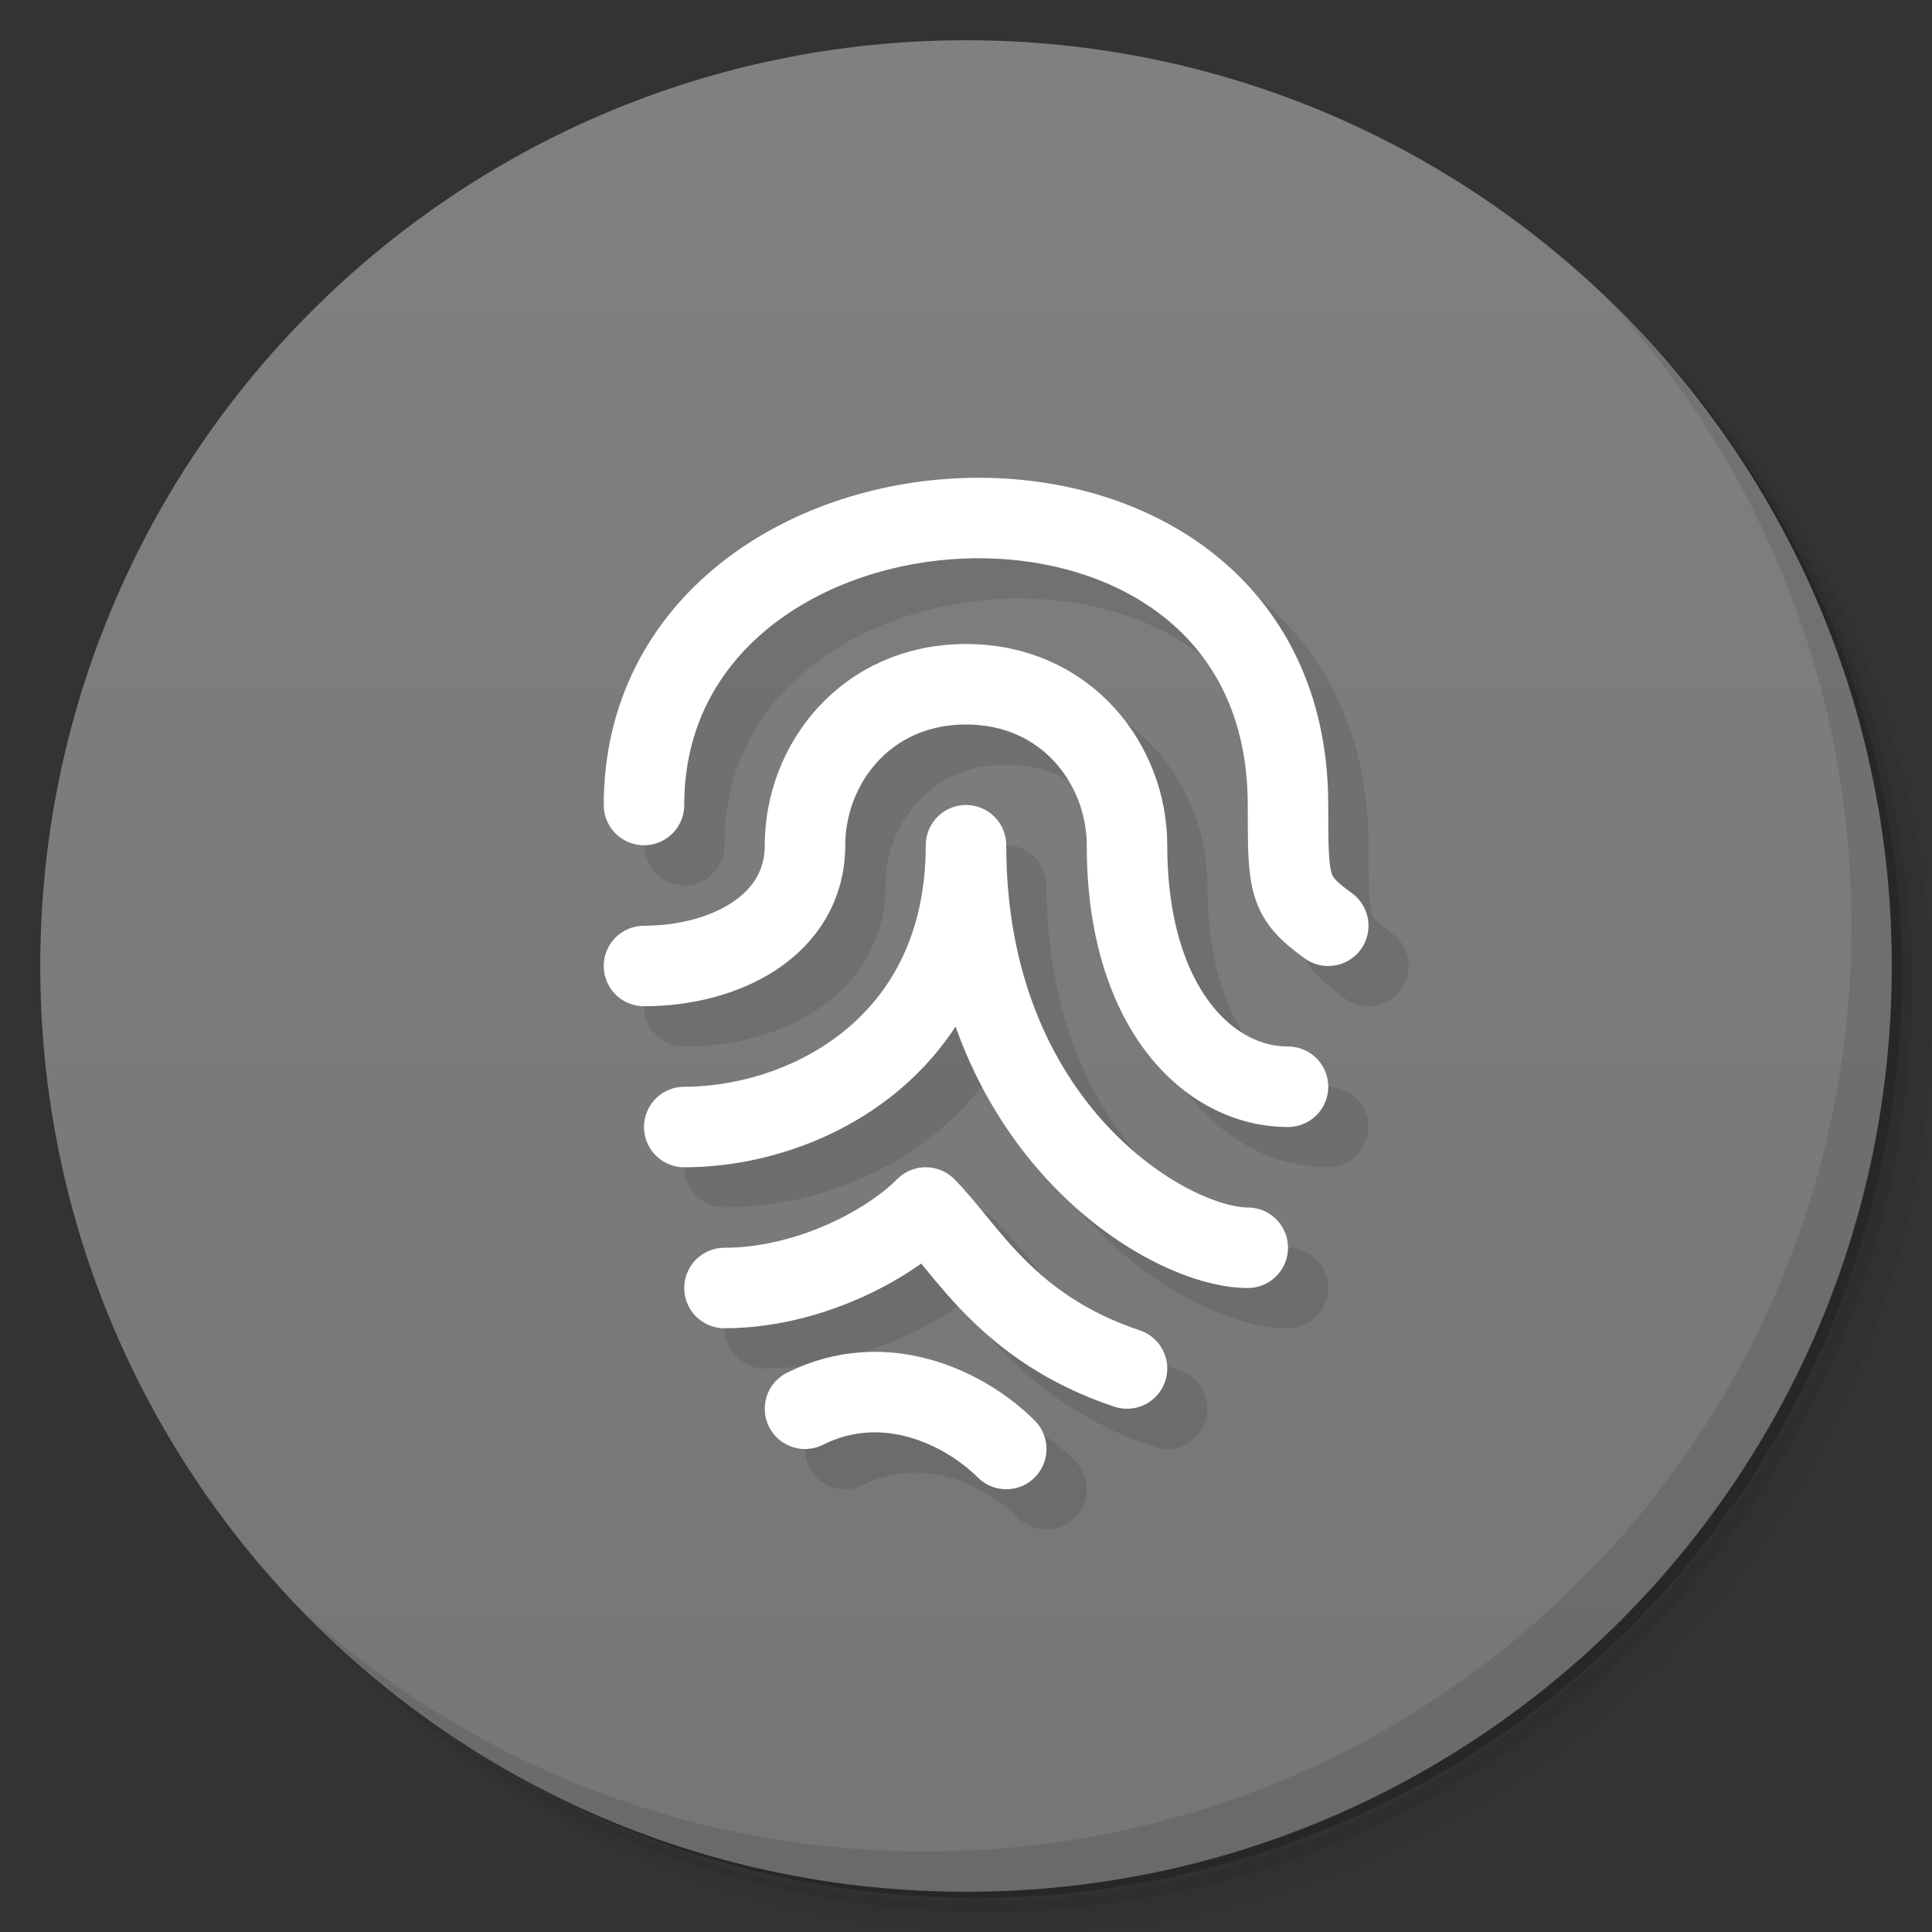 <svg version="1.1" viewBox="0 0 48 48" xmlns="http://www.w3.org/2000/svg">
 <rect x="0" y="0" width="48" height="48" fill="#333333" stroke="none"/>
 <defs>
  <linearGradient id="linearGradient840" x1="1" x2="47" gradientUnits="userSpaceOnUse">
   <stop style="stop-color:#767676" offset="0"/>
   <stop style="stop-color:#808080" offset="1"/>
  </linearGradient>
 </defs>
 <path d="m36.31 5c5.859 4.062 9.688 10.831 9.688 18.5 0 12.426-10.07 22.5-22.5 22.5-7.669 0-14.438-3.828-18.5-9.688 1.037 1.822 2.306 3.499 3.781 4.969 4.085 3.712 9.514 5.969 15.469 5.969 12.703 0 23-10.298 23-23 0-5.954-2.256-11.384-5.969-15.469-1.469-1.475-3.147-2.744-4.969-3.781zm4.969 3.781c3.854 4.113 6.219 9.637 6.219 15.719 0 12.703-10.297 23-23 23-6.081 0-11.606-2.364-15.719-6.219 4.16 4.144 9.883 6.719 16.219 6.719 12.703 0 23-10.298 23-23 0-6.335-2.575-12.06-6.719-16.219z" style="opacity:.05"/>
 <path d="m41.28 8.781c3.712 4.085 5.969 9.514 5.969 15.469 0 12.703-10.297 23-23 23-5.954 0-11.384-2.256-15.469-5.969 4.113 3.854 9.637 6.219 15.719 6.219 12.703 0 23-10.298 23-23 0-6.081-2.364-11.606-6.219-15.719z" style="opacity:.1"/>
 <path d="m31.25 2.375c8.615 3.154 14.75 11.417 14.75 21.13 0 12.426-10.07 22.5-22.5 22.5-9.708 0-17.971-6.135-21.12-14.75a23 23 0 0 0 44.875 -7 23 23 0 0 0 -16 -21.875z" style="opacity:.2"/>
 <g transform="matrix(0,-1,1,0,0,48)" style="fill:#501616">
  <path d="m24 1c12.703 0 23 10.297 23 23s-10.297 23-23 23-23-10.297-23-23 10.297-23 23-23z" style="fill:url(#linearGradient840)"/>
 </g>
 <path d="m40.03 7.531c3.712 4.084 5.969 9.514 5.969 15.469 0 12.703-10.297 23-23 23-5.954 0-11.384-2.256-15.469-5.969 4.178 4.291 10.01 6.969 16.469 6.969 12.703 0 23-10.298 23-23 0-6.462-2.677-12.291-6.969-16.469z" style="opacity:.1"/>
 <g transform="translate(1 1)" style="opacity:.1;stroke:#000">
  <path d="m16 20c0-9 16-10 16 0 0 2 0 2.273 1 3" style="fill:none;stroke-linecap:round;stroke-width:2;stroke:#000"/>
  <path d="m16 24c2 0 4-1 4-3s1.5-4 4-4 4 2 4 4c0 4 2 6 4 6" style="fill:none;stroke-linecap:round;stroke-width:2;stroke:#000"/>
  <path d="m17 28c3 0 7-2 7-7 0 7 5 10 7 10" style="fill:none;stroke-linecap:round;stroke-linejoin:round;stroke-width:2;stroke:#000"/>
  <path d="m18 32c2 0 4-1 5-2 1 1 2 3 5 4" style="fill:none;stroke-linecap:round;stroke-linejoin:round;stroke-width:2;stroke:#000"/>
  <path d="m20 35c2-1 4 0 5 1" style="fill:none;stroke-linecap:round;stroke-width:2;stroke:#000"/>
 </g>
 <g style="stroke:#fff">
  <path d="m16 20c0-9 16-10 16 0 0 2 0 2.273 1 3" style="fill:none;stroke-linecap:round;stroke-width:2;stroke:#fff"/>
  <path d="m16 24c2 0 4-1 4-3s1.5-4 4-4 4 2 4 4c0 4 2 6 4 6" style="fill:none;stroke-linecap:round;stroke-width:2;stroke:#fff"/>
  <path d="m17 28c3 0 7-2 7-7 0 7 5 10 7 10" style="fill:none;stroke-linecap:round;stroke-linejoin:round;stroke-width:2;stroke:#fff"/>
  <path d="m18 32c2 0 4-1 5-2 1 1 2 3 5 4" style="fill:none;stroke-linecap:round;stroke-linejoin:round;stroke-width:2;stroke:#fff"/>
  <path d="m20 35c2-1 4 0 5 1" style="fill:none;stroke-linecap:round;stroke-width:2;stroke:#fff"/>
 </g>
</svg>

